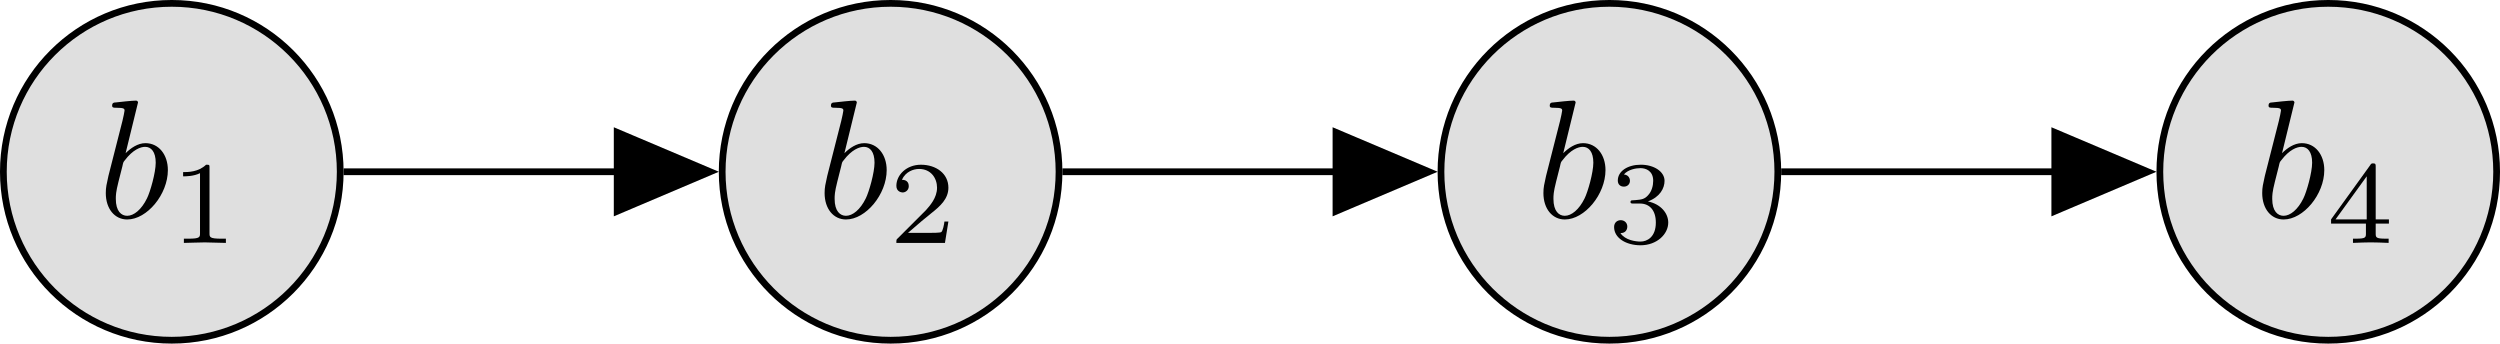<?xml version="1.0" encoding="UTF-8"?>
<svg xmlns="http://www.w3.org/2000/svg" xmlns:xlink="http://www.w3.org/1999/xlink" width="147.883" height="20.324" viewBox="0 0 147.883 20.324">
<defs>
<g>
<g id="glyph-0-0">
<path d="M 2.375 -6.812 C 2.375 -6.812 2.375 -6.922 2.25 -6.922 C 2.031 -6.922 1.297 -6.844 1.031 -6.812 C 0.953 -6.812 0.844 -6.797 0.844 -6.625 C 0.844 -6.5 0.938 -6.5 1.094 -6.5 C 1.562 -6.5 1.578 -6.438 1.578 -6.328 C 1.578 -6.266 1.5 -5.922 1.453 -5.719 L 0.625 -2.469 C 0.516 -1.969 0.469 -1.797 0.469 -1.453 C 0.469 -0.516 1 0.109 1.734 0.109 C 2.906 0.109 4.141 -1.375 4.141 -2.812 C 4.141 -3.719 3.609 -4.406 2.812 -4.406 C 2.359 -4.406 1.938 -4.109 1.641 -3.812 Z M 1.453 -3.047 C 1.5 -3.266 1.5 -3.281 1.594 -3.391 C 2.078 -4.031 2.531 -4.188 2.797 -4.188 C 3.156 -4.188 3.422 -3.891 3.422 -3.25 C 3.422 -2.656 3.094 -1.516 2.906 -1.141 C 2.578 -0.469 2.125 -0.109 1.734 -0.109 C 1.391 -0.109 1.062 -0.375 1.062 -1.109 C 1.062 -1.312 1.062 -1.5 1.219 -2.125 Z M 1.453 -3.047 "/>
</g>
<g id="glyph-1-0">
<path d="M 2.328 -4.438 C 2.328 -4.625 2.328 -4.625 2.125 -4.625 C 1.672 -4.188 1.047 -4.188 0.766 -4.188 L 0.766 -3.938 C 0.922 -3.938 1.391 -3.938 1.766 -4.125 L 1.766 -0.578 C 1.766 -0.344 1.766 -0.25 1.078 -0.25 L 0.812 -0.25 L 0.812 0 C 0.938 0 1.797 -0.031 2.047 -0.031 C 2.266 -0.031 3.141 0 3.297 0 L 3.297 -0.25 L 3.031 -0.25 C 2.328 -0.25 2.328 -0.344 2.328 -0.578 Z M 2.328 -4.438 "/>
</g>
<g id="glyph-1-1">
<path d="M 3.516 -1.266 L 3.281 -1.266 C 3.266 -1.109 3.188 -0.703 3.094 -0.641 C 3.047 -0.594 2.516 -0.594 2.406 -0.594 L 1.125 -0.594 C 1.859 -1.234 2.109 -1.438 2.516 -1.766 C 3.031 -2.172 3.516 -2.609 3.516 -3.266 C 3.516 -4.109 2.781 -4.625 1.891 -4.625 C 1.031 -4.625 0.438 -4.016 0.438 -3.375 C 0.438 -3.031 0.734 -2.984 0.812 -2.984 C 0.969 -2.984 1.172 -3.109 1.172 -3.359 C 1.172 -3.484 1.125 -3.734 0.766 -3.734 C 0.984 -4.219 1.453 -4.375 1.781 -4.375 C 2.484 -4.375 2.844 -3.828 2.844 -3.266 C 2.844 -2.656 2.406 -2.188 2.188 -1.938 L 0.516 -0.266 C 0.438 -0.203 0.438 -0.188 0.438 0 L 3.312 0 Z M 3.516 -1.266 "/>
</g>
<g id="glyph-1-2">
<path d="M 1.906 -2.328 C 2.453 -2.328 2.844 -1.953 2.844 -1.203 C 2.844 -0.344 2.328 -0.078 1.938 -0.078 C 1.656 -0.078 1.031 -0.156 0.75 -0.578 C 1.078 -0.578 1.156 -0.812 1.156 -0.969 C 1.156 -1.188 0.984 -1.344 0.766 -1.344 C 0.578 -1.344 0.375 -1.219 0.375 -0.938 C 0.375 -0.281 1.094 0.141 1.938 0.141 C 2.906 0.141 3.578 -0.516 3.578 -1.203 C 3.578 -1.75 3.141 -2.297 2.375 -2.453 C 3.094 -2.719 3.359 -3.234 3.359 -3.672 C 3.359 -4.219 2.734 -4.625 1.953 -4.625 C 1.188 -4.625 0.594 -4.25 0.594 -3.688 C 0.594 -3.453 0.75 -3.328 0.953 -3.328 C 1.172 -3.328 1.312 -3.484 1.312 -3.672 C 1.312 -3.875 1.172 -4.031 0.953 -4.047 C 1.203 -4.344 1.672 -4.422 1.938 -4.422 C 2.25 -4.422 2.688 -4.266 2.688 -3.672 C 2.688 -3.375 2.594 -3.047 2.406 -2.844 C 2.188 -2.578 1.984 -2.562 1.641 -2.531 C 1.469 -2.516 1.453 -2.516 1.422 -2.516 C 1.406 -2.516 1.344 -2.5 1.344 -2.422 C 1.344 -2.328 1.406 -2.328 1.531 -2.328 Z M 1.906 -2.328 "/>
</g>
<g id="glyph-1-3">
<path d="M 3.688 -1.141 L 3.688 -1.391 L 2.906 -1.391 L 2.906 -4.5 C 2.906 -4.641 2.906 -4.703 2.766 -4.703 C 2.672 -4.703 2.641 -4.703 2.578 -4.594 L 0.266 -1.391 L 0.266 -1.141 L 2.328 -1.141 L 2.328 -0.578 C 2.328 -0.328 2.328 -0.25 1.75 -0.25 L 1.562 -0.25 L 1.562 0 C 1.922 -0.016 2.359 -0.031 2.609 -0.031 C 2.875 -0.031 3.312 -0.016 3.672 0 L 3.672 -0.25 L 3.484 -0.25 C 2.906 -0.25 2.906 -0.328 2.906 -0.578 L 2.906 -1.141 Z M 2.375 -3.938 L 2.375 -1.391 L 0.531 -1.391 Z M 2.375 -3.938 "/>
</g>
</g>
<clipPath id="clip-0">
<path clip-rule="nonzero" d="M 0 0 L 21 0 L 21 20.324 L 0 20.324 Z M 0 0 "/>
</clipPath>
<clipPath id="clip-1">
<path clip-rule="nonzero" d="M 0 0 L 26 0 L 26 20.324 L 0 20.324 Z M 0 0 "/>
</clipPath>
<clipPath id="clip-2">
<path clip-rule="nonzero" d="M 42 0 L 63 0 L 63 20.324 L 42 20.324 Z M 42 0 "/>
</clipPath>
<clipPath id="clip-3">
<path clip-rule="nonzero" d="M 37 0 L 69 0 L 69 20.324 L 37 20.324 Z M 37 0 "/>
</clipPath>
<clipPath id="clip-4">
<path clip-rule="nonzero" d="M 85 0 L 106 0 L 106 20.324 L 85 20.324 Z M 85 0 "/>
</clipPath>
<clipPath id="clip-5">
<path clip-rule="nonzero" d="M 79 0 L 111 0 L 111 20.324 L 79 20.324 Z M 79 0 "/>
</clipPath>
<clipPath id="clip-6">
<path clip-rule="nonzero" d="M 127 0 L 147.883 0 L 147.883 20.324 L 127 20.324 Z M 127 0 "/>
</clipPath>
<clipPath id="clip-7">
<path clip-rule="nonzero" d="M 122 0 L 147.883 0 L 147.883 20.324 L 122 20.324 Z M 122 0 "/>
</clipPath>
</defs>
<g clip-path="url(#clip-0)">
<path fill-rule="nonzero" fill="rgb(87.5%, 87.5%, 87.5%)" fill-opacity="1" d="M 20.125 10.16 C 20.125 4.66 15.664 0.199 10.16 0.199 C 4.66 0.199 0.199 4.66 0.199 10.16 C 0.199 15.664 4.66 20.125 10.16 20.125 C 15.664 20.125 20.125 15.664 20.125 10.16 Z M 20.125 10.16 "/>
</g>
<g clip-path="url(#clip-1)">
<path fill="none" stroke-width="0.399" stroke-linecap="butt" stroke-linejoin="miter" stroke="rgb(0%, 0%, 0%)" stroke-opacity="1" stroke-miterlimit="10" d="M 9.963 0.002 C 9.963 5.502 5.502 9.963 -0.002 9.963 C -5.502 9.963 -9.963 5.502 -9.963 0.002 C -9.963 -5.502 -5.502 -9.963 -0.002 -9.963 C 5.502 -9.963 9.963 -5.502 9.963 0.002 Z M 9.963 0.002 " transform="matrix(1, 0, 0, -1, 10.162, 10.162)"/>
</g>
<g fill="rgb(0%, 0%, 0%)" fill-opacity="1">
<use xlink:href="#glyph-0-0" x="5.789" y="12.874"/>
</g>
<g fill="rgb(0%, 0%, 0%)" fill-opacity="1">
<use xlink:href="#glyph-1-0" x="10.065" y="14.369"/>
</g>
<g clip-path="url(#clip-2)">
<path fill-rule="nonzero" fill="rgb(87.5%, 87.5%, 87.5%)" fill-opacity="1" d="M 62.645 10.16 C 62.645 4.66 58.184 0.199 52.684 0.199 C 47.18 0.199 42.719 4.66 42.719 10.16 C 42.719 15.664 47.18 20.125 52.684 20.125 C 58.184 20.125 62.645 15.664 62.645 10.16 Z M 62.645 10.16 "/>
</g>
<g clip-path="url(#clip-3)">
<path fill="none" stroke-width="0.399" stroke-linecap="butt" stroke-linejoin="miter" stroke="rgb(0%, 0%, 0%)" stroke-opacity="1" stroke-miterlimit="10" d="M 52.483 0.002 C 52.483 5.502 48.022 9.963 42.522 9.963 C 37.018 9.963 32.557 5.502 32.557 0.002 C 32.557 -5.502 37.018 -9.963 42.522 -9.963 C 48.022 -9.963 52.483 -5.502 52.483 0.002 Z M 52.483 0.002 " transform="matrix(1, 0, 0, -1, 10.162, 10.162)"/>
</g>
<g fill="rgb(0%, 0%, 0%)" fill-opacity="1">
<use xlink:href="#glyph-0-0" x="48.309" y="12.874"/>
</g>
<g fill="rgb(0%, 0%, 0%)" fill-opacity="1">
<use xlink:href="#glyph-1-1" x="52.585" y="14.369"/>
</g>
<g clip-path="url(#clip-4)">
<path fill-rule="nonzero" fill="rgb(87.5%, 87.5%, 87.5%)" fill-opacity="1" d="M 105.164 10.16 C 105.164 4.66 100.703 0.199 95.203 0.199 C 89.699 0.199 85.238 4.66 85.238 10.16 C 85.238 15.664 89.699 20.125 95.203 20.125 C 100.703 20.125 105.164 15.664 105.164 10.16 Z M 105.164 10.16 "/>
</g>
<g clip-path="url(#clip-5)">
<path fill="none" stroke-width="0.399" stroke-linecap="butt" stroke-linejoin="miter" stroke="rgb(0%, 0%, 0%)" stroke-opacity="1" stroke-miterlimit="10" d="M 95.002 0.002 C 95.002 5.502 90.541 9.963 85.041 9.963 C 79.537 9.963 75.076 5.502 75.076 0.002 C 75.076 -5.502 79.537 -9.963 85.041 -9.963 C 90.541 -9.963 95.002 -5.502 95.002 0.002 Z M 95.002 0.002 " transform="matrix(1, 0, 0, -1, 10.162, 10.162)"/>
</g>
<g fill="rgb(0%, 0%, 0%)" fill-opacity="1">
<use xlink:href="#glyph-0-0" x="90.829" y="12.874"/>
</g>
<g fill="rgb(0%, 0%, 0%)" fill-opacity="1">
<use xlink:href="#glyph-1-2" x="95.104" y="14.368"/>
</g>
<g clip-path="url(#clip-6)">
<path fill-rule="nonzero" fill="rgb(87.5%, 87.5%, 87.5%)" fill-opacity="1" d="M 147.684 10.16 C 147.684 4.66 143.227 0.199 137.723 0.199 C 132.219 0.199 127.762 4.66 127.762 10.16 C 127.762 15.664 132.219 20.125 137.723 20.125 C 143.227 20.125 147.684 15.664 147.684 10.16 Z M 147.684 10.16 "/>
</g>
<g clip-path="url(#clip-7)">
<path fill="none" stroke-width="0.399" stroke-linecap="butt" stroke-linejoin="miter" stroke="rgb(0%, 0%, 0%)" stroke-opacity="1" stroke-miterlimit="10" d="M 137.522 0.002 C 137.522 5.502 133.065 9.963 127.561 9.963 C 122.057 9.963 117.6 5.502 117.6 0.002 C 117.6 -5.502 122.057 -9.963 127.561 -9.963 C 133.065 -9.963 137.522 -5.502 137.522 0.002 Z M 137.522 0.002 " transform="matrix(1, 0, 0, -1, 10.162, 10.162)"/>
</g>
<g fill="rgb(0%, 0%, 0%)" fill-opacity="1">
<use xlink:href="#glyph-0-0" x="133.348" y="12.874"/>
</g>
<g fill="rgb(0%, 0%, 0%)" fill-opacity="1">
<use xlink:href="#glyph-1-3" x="137.624" y="14.368"/>
</g>
<path fill="none" stroke-width="0.399" stroke-linecap="butt" stroke-linejoin="miter" stroke="rgb(0%, 0%, 0%)" stroke-opacity="1" stroke-miterlimit="10" d="M 10.162 0.002 L 31.549 0.002 " transform="matrix(1, 0, 0, -1, 10.162, 10.162)"/>
<path fill-rule="nonzero" fill="rgb(0%, 0%, 0%)" fill-opacity="1" stroke-width="0.399" stroke-linecap="butt" stroke-linejoin="miter" stroke="rgb(0%, 0%, 0%)" stroke-opacity="1" stroke-miterlimit="10" d="M -5.203 2.334 L 0.3 0.002 L -5.203 -2.334 Z M -5.203 2.334 " transform="matrix(1, 0, 0, -1, 41.711, 10.162)"/>
<path fill="none" stroke-width="0.399" stroke-linecap="butt" stroke-linejoin="miter" stroke="rgb(0%, 0%, 0%)" stroke-opacity="1" stroke-miterlimit="10" d="M 52.682 0.002 L 74.068 0.002 " transform="matrix(1, 0, 0, -1, 10.162, 10.162)"/>
<path fill-rule="nonzero" fill="rgb(0%, 0%, 0%)" fill-opacity="1" stroke-width="0.399" stroke-linecap="butt" stroke-linejoin="miter" stroke="rgb(0%, 0%, 0%)" stroke-opacity="1" stroke-miterlimit="10" d="M -5.204 2.334 L 0.3 0.002 L -5.204 -2.334 Z M -5.204 2.334 " transform="matrix(1, 0, 0, -1, 84.231, 10.162)"/>
<path fill="none" stroke-width="0.399" stroke-linecap="butt" stroke-linejoin="miter" stroke="rgb(0%, 0%, 0%)" stroke-opacity="1" stroke-miterlimit="10" d="M 95.201 0.002 L 116.588 0.002 " transform="matrix(1, 0, 0, -1, 10.162, 10.162)"/>
<path fill-rule="nonzero" fill="rgb(0%, 0%, 0%)" fill-opacity="1" stroke-width="0.399" stroke-linecap="butt" stroke-linejoin="miter" stroke="rgb(0%, 0%, 0%)" stroke-opacity="1" stroke-miterlimit="10" d="M -5.205 2.334 L 0.299 0.002 L -5.205 -2.334 Z M -5.205 2.334 " transform="matrix(1, 0, 0, -1, 126.752, 10.162)"/>
</svg>
